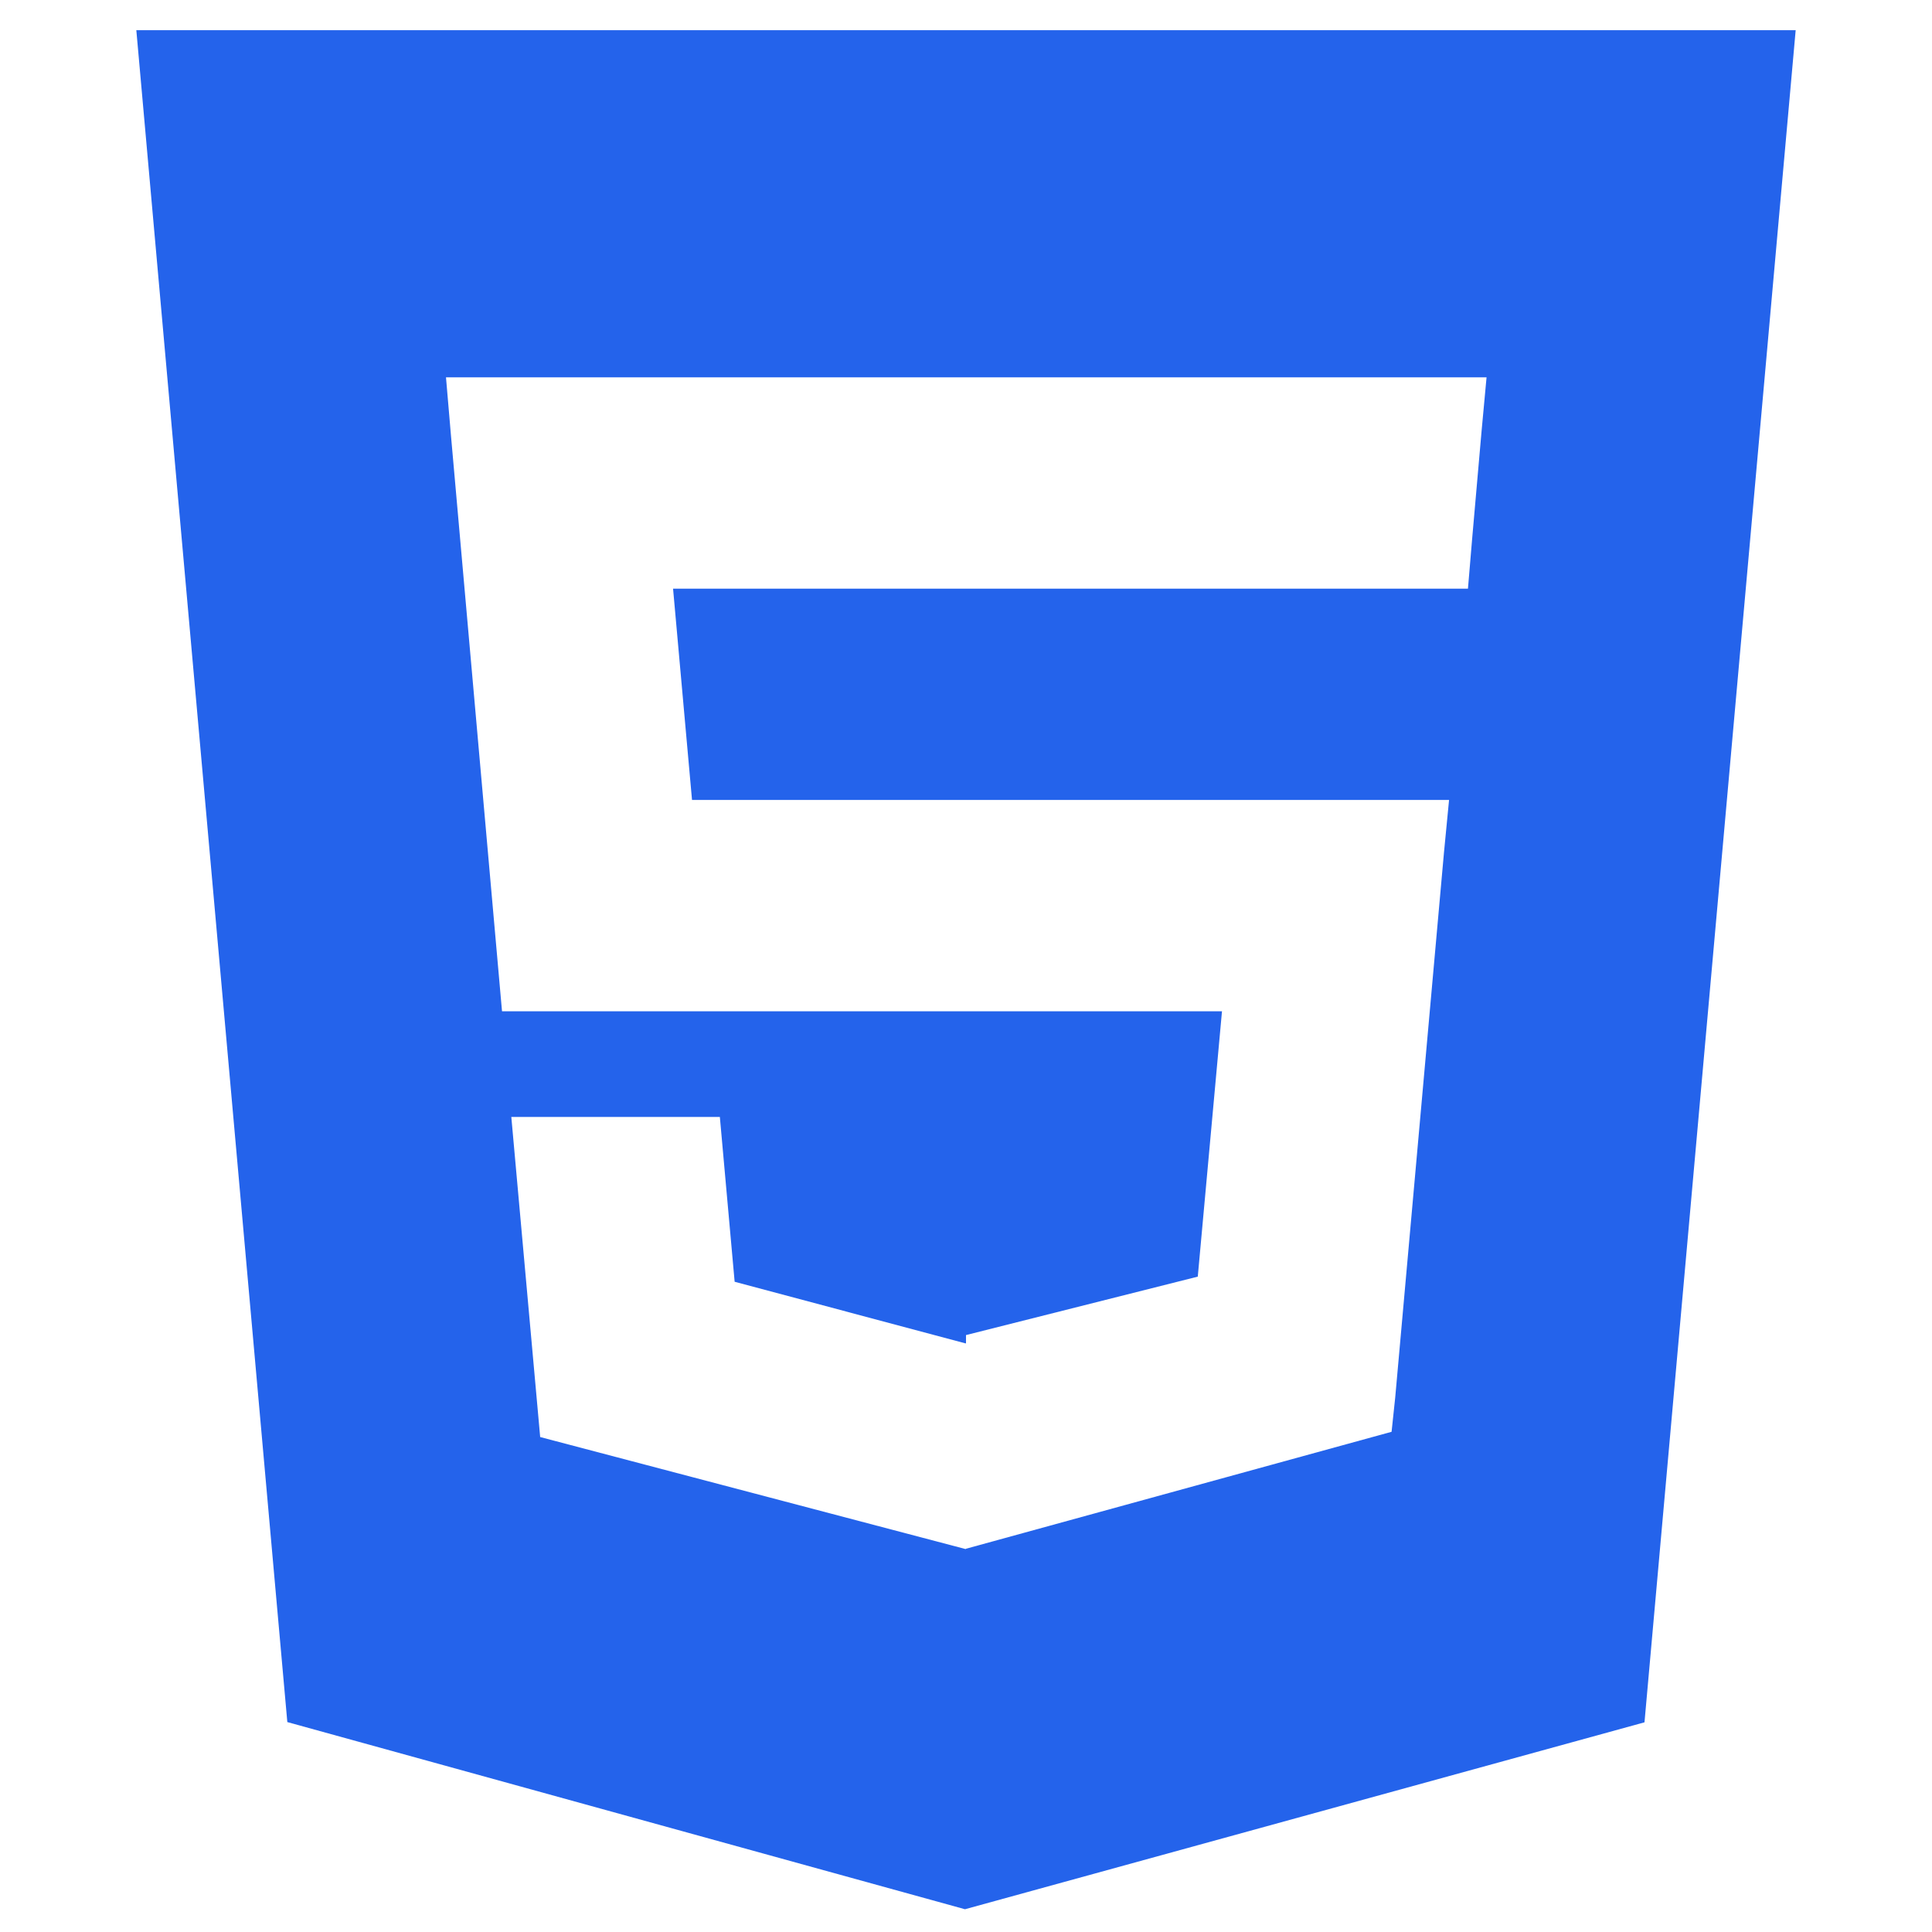 <svg width="32" height="32" viewBox="0 0 32 32" fill="none" xmlns="http://www.w3.org/2000/svg">
<path d="M2.258 0.5L4.759 28.523L15.983 31.623L27.238 28.527L29.742 0.5H2.258ZM24.54 7.135L24.383 8.928L24.314 9.75H11.148L11.462 13.25H24.001L23.917 14.118L23.109 23.148L23.049 23.715L16 25.652V25.653L15.992 25.657L8.947 23.802L8.469 18.5H11.923L12.168 21.23L15.989 22.25H16V22.113L19.839 21.145L20.24 16.75H8.315L7.47 7.221L7.387 6.25H24.622L24.54 7.135Z" fill="#2463EB"/>
</svg>
